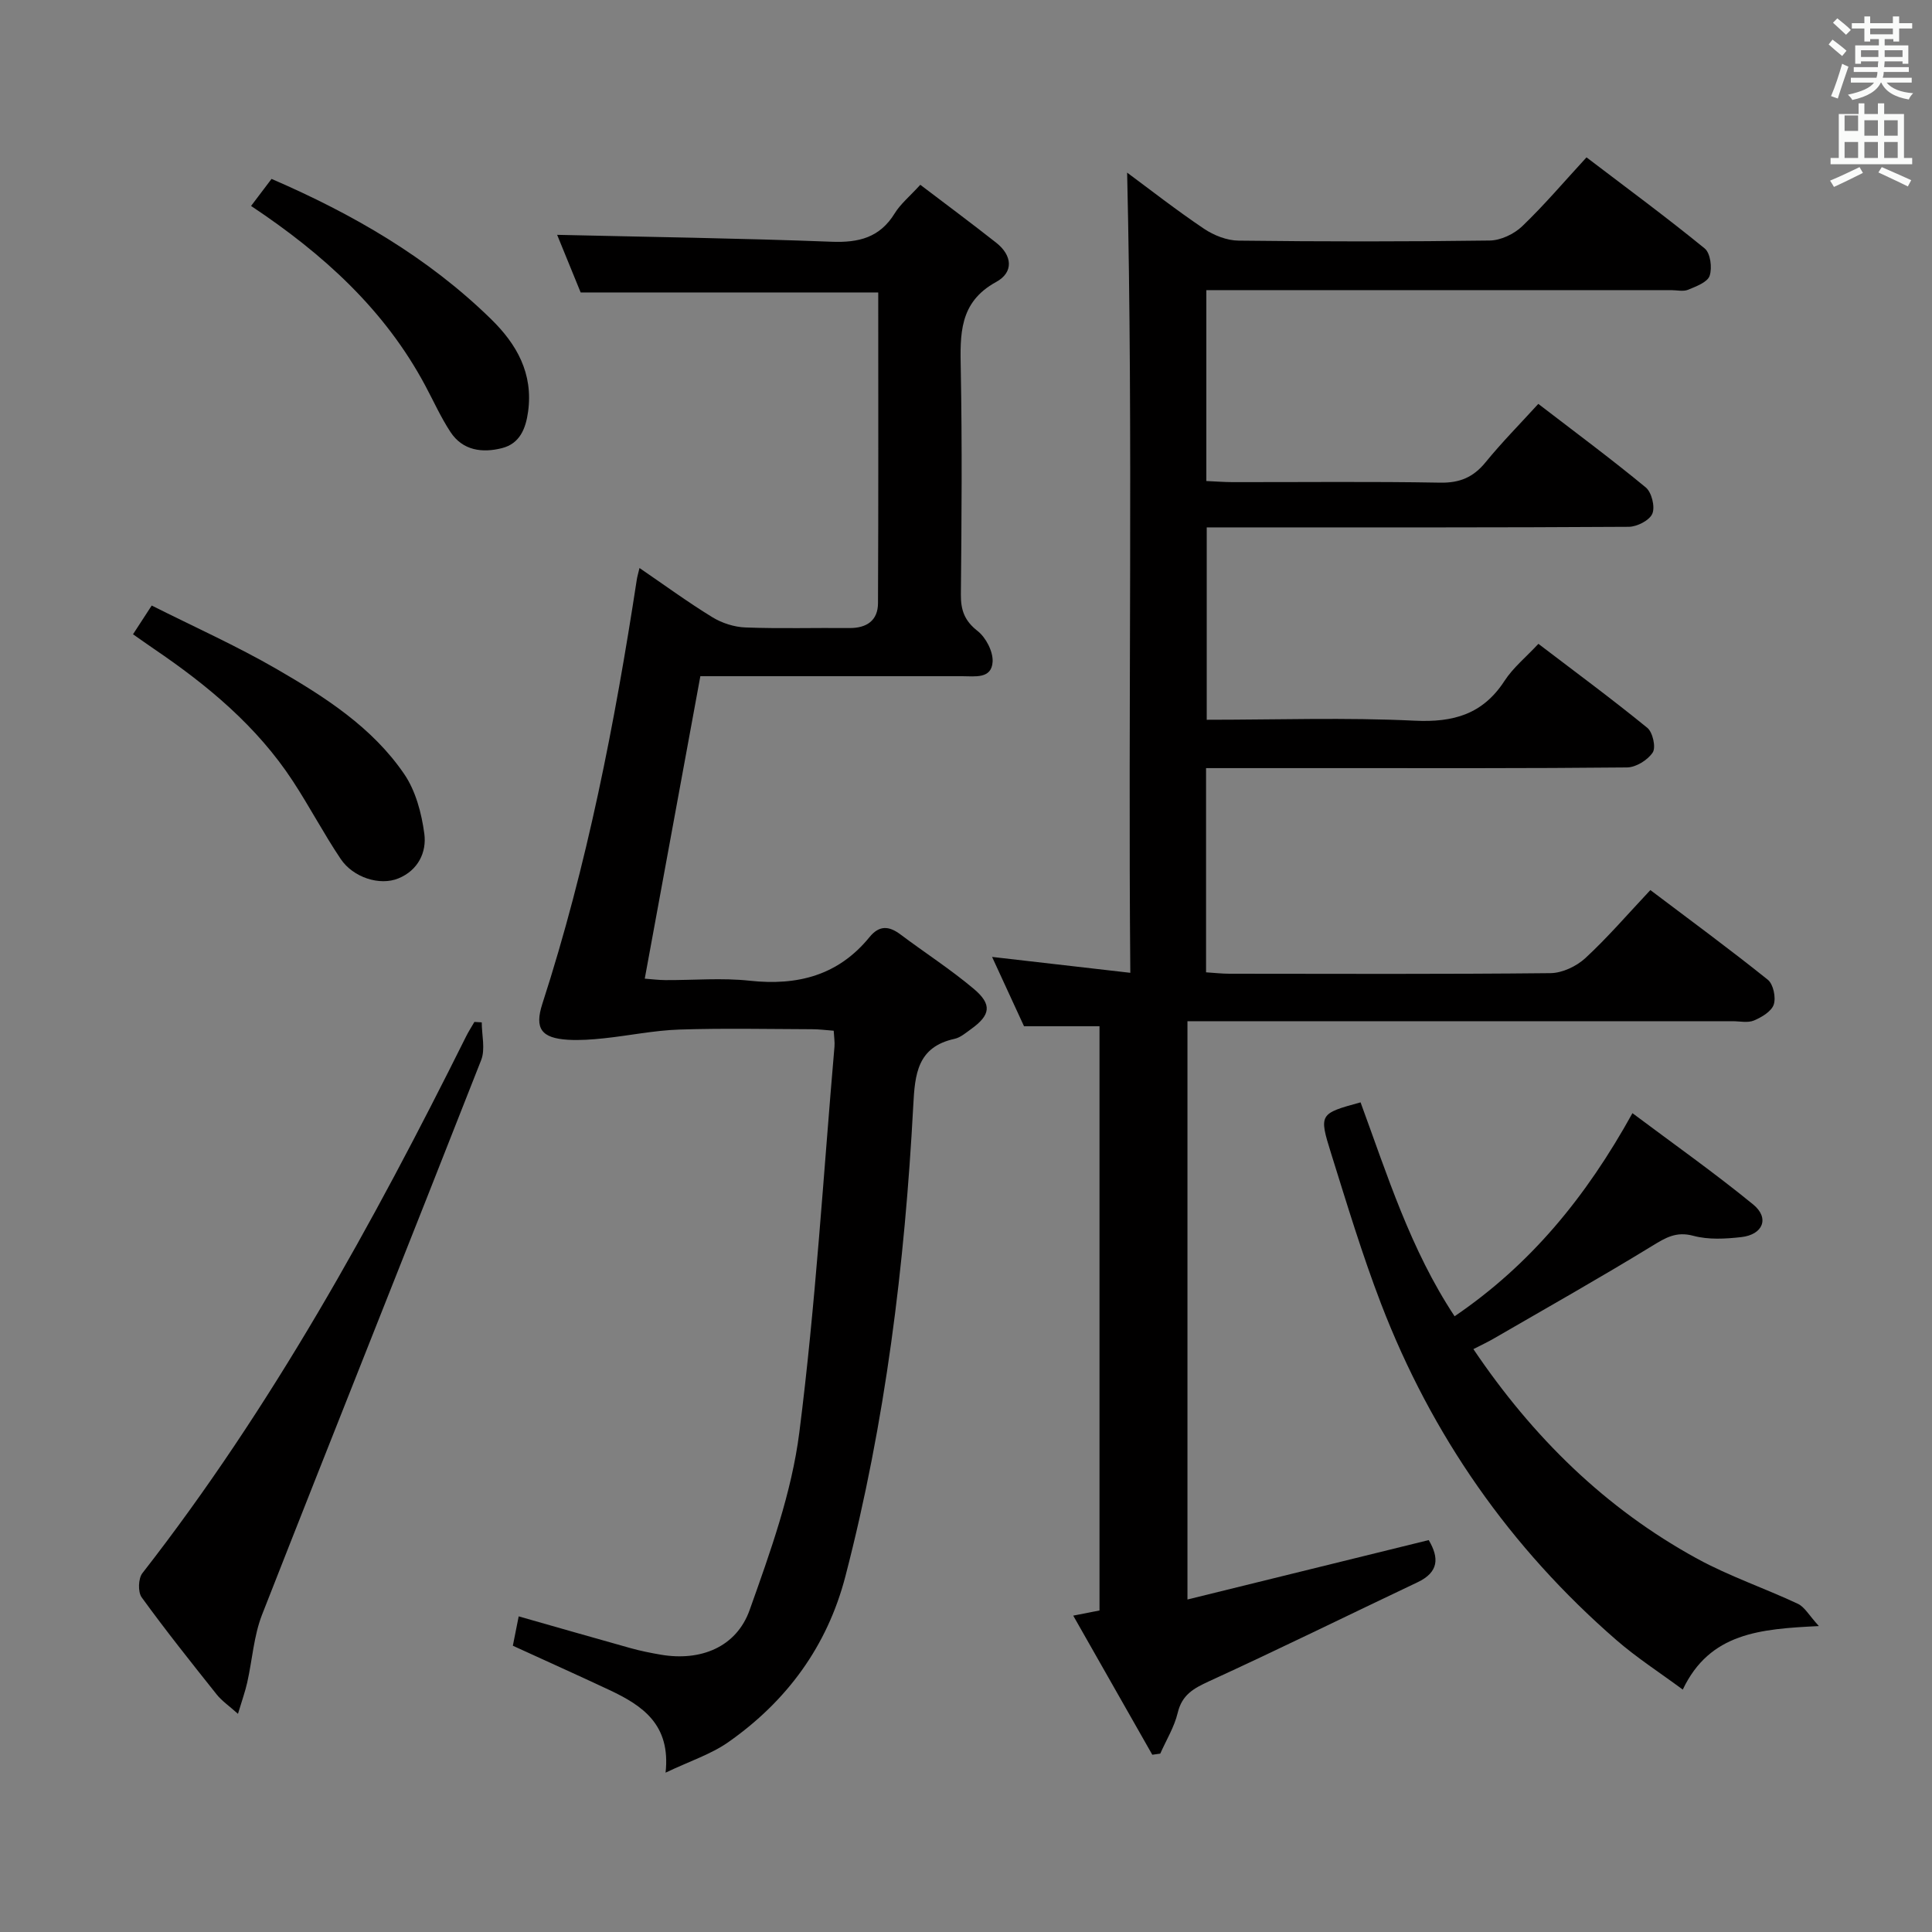 <svg enable-background="new 0 0 400 400" viewBox="0 0 400 400" xmlns="http://www.w3.org/2000/svg"><rect x="0" y="0" width="400" height="400" fill="#808080" stroke="none"/><path d="m378.6 9.2.8-1c.9.7 1.9 1.4 2.9 2.3l-.9 1.1c-1.1-.9-2-1.7-2.8-2.4zm.5 10.7c.9-2.1 1.6-4.3 2.3-6.7.4.2.8.4 1.3.6-.7 2.1-1.5 4.3-2.2 6.6zm.4-15.2.9-.9c1 .8 2 1.6 2.8 2.4l-1 1c-1-.9-1.9-1.8-2.7-2.5zm12.5-1.3h1.2v1.4h2.7v1.1h-2.7v2.7h-1.2v-.5h-1.8v1.3h4.9v3.8h-1.2v-.5h-3.7c0 .4-.1.9-.1 1.2h5.1v1h-5.2c0 .5-.1.9-.2 1.2h6v1h-5.2c1.1 1.3 2.9 2 5.5 2.2-.4.4-.7.8-.9 1.3-2.9-.5-4.8-1.6-5.7-3.5h-.1c-.8 1.7-2.7 2.9-5.9 3.6-.2-.4-.6-.8-.9-1.1 2.8-.6 4.6-1.4 5.4-2.5h-4.8v-1h5.3c.1-.3.2-.7.2-1.2h-4.9v-1h5c0-.4 0-.8.1-1.2h-3.6v.5h-1.2v-3.8h4.9v-1.3h-1.8v.5h-1.2v-2.7h-2.6v-1.1h2.6v-1.4h1.2v1.4h4.7v-1.4zm-6.7 8.4h3.6c0-.4 0-.9 0-1.4h-3.6zm1.9-4.7h4.7v-1.2h-4.7zm6.7 3.3h-3.7v1.4h3.7z" fill="#fafbfa"/><path d="m384.7 21.4h1.3v2.2h2.8v-2.2h1.3v2.2h4.1v9.1h1.7v1.3h-16.9v-1.3h1.7v-9.1h4.1v-2.2zm.3 13.2.7 1.2c-1.8.9-3.8 1.9-6 2.9-.2-.4-.5-.8-.8-1.3 2.4-1 4.4-2 6.1-2.8zm-3.1-7.5h2.8v-3.2h-2.8v4.2zm0 5.6h2.8v-3.3h-2.8zm4.1-4.6h2.8v-3.2h-2.8zm0 4.6h2.8v-3.3h-2.8zm3.6 1.9c2.1.9 4.1 1.8 6.1 2.7l-.7 1.3c-2.2-1.1-4.2-2-6.1-2.9zm3.3-9.7h-2.8v3.2h2.8zm-2.8 7.8h2.8v-3.3h-2.8z" fill="#fafbfa"/><g fill="#010000"><path d="m245.85 331.16c17.02-4.19 33.38-8.22 49.95-12.3 2.17 3.67 2.12 6.64-2.33 8.74-14.39 6.82-28.67 13.86-43.15 20.49-3.22 1.48-5.6 2.8-6.49 6.54-.7 2.93-2.37 5.63-3.61 8.44-.55.08-1.1.15-1.65.23-5.36-9.43-10.73-18.87-16.37-28.8 2.27-.45 3.67-.72 5.44-1.07 0-40.17 0-80.42 0-120.96-4.88 0-9.93 0-15.63 0-1.95-4.23-4.14-8.99-6.61-14.35 9.71 1.11 18.78 2.16 28.62 3.29-.49-55.94.61-110.97-.66-165.67 4.68 3.46 10.15 7.74 15.9 11.61 2.05 1.38 4.76 2.45 7.18 2.47 17.33.21 34.66.22 51.98-.02 2.29-.03 5.05-1.34 6.73-2.95 4.55-4.36 8.65-9.2 13.32-14.27 8.29 6.31 16.54 12.39 24.47 18.86 1.19.97 1.58 4.02 1.02 5.66-.45 1.34-2.8 2.2-4.46 2.89-1 .41-2.3.08-3.47.08-30.16 0-60.32 0-90.47 0-1.81 0-3.63 0-5.8 0v39.52c1.91.08 3.68.23 5.44.23 14.33.02 28.66-.15 42.99.11 4.07.07 6.86-1.13 9.39-4.23 3.35-4.11 7.1-7.9 10.91-12.08 7.6 5.84 15.08 11.38 22.25 17.3 1.22 1.01 1.96 4.01 1.36 5.43-.58 1.38-3.16 2.71-4.88 2.72-26.99.17-53.98.12-80.98.12-1.99 0-3.98 0-6.4 0v39.83c14.46 0 28.79-.5 43.05.19 8.04.39 14.11-1.33 18.6-8.24 1.78-2.74 4.44-4.9 7.02-7.67 7.65 5.83 15.24 11.43 22.55 17.39 1.12.91 1.82 4.04 1.12 5.1-1.03 1.57-3.47 3.08-5.32 3.1-20.66.21-41.32.14-61.98.14-8.3 0-16.59 0-25.18 0v42.28c1.65.1 3.25.29 4.84.29 22.16.02 44.32.11 66.48-.12 2.45-.03 5.37-1.42 7.21-3.11 4.62-4.27 8.75-9.08 13.46-14.09 8.28 6.25 16.43 12.24 24.31 18.56 1.14.91 1.72 3.66 1.24 5.13-.47 1.43-2.49 2.63-4.09 3.31-1.28.54-2.95.15-4.45.15-35.49 0-70.98 0-106.47 0-1.98 0-3.96 0-6.38 0z"/><path d="m106.18 340.73c.39-1.98.77-3.89 1.21-6.08 7.88 2.24 15.5 4.44 23.13 6.57 2.08.58 4.21 1.01 6.33 1.37 8.17 1.39 15.61-1.53 18.36-9.27 4.26-11.97 8.69-24.24 10.28-36.74 3.38-26.51 4.97-53.25 7.28-79.9.08-.96-.09-1.95-.16-3.28-1.59-.12-3.03-.31-4.47-.31-9.16-.03-18.34-.23-27.49.07-5.22.17-10.4 1.26-15.62 1.81-2.47.26-4.99.45-7.47.3-5.44-.34-6.94-2.29-5.27-7.45 9.28-28.66 15-58.1 19.55-87.81.09-.61.28-1.21.56-2.41 5.24 3.58 10.03 7.09 15.09 10.19 1.99 1.22 4.54 2.04 6.87 2.12 7.16.27 14.33.05 21.49.12 3.59.03 5.92-1.56 5.93-5.16.1-21.31.05-42.63.05-64.32-20.64 0-41 0-61.61 0-1.65-4.04-3.4-8.32-4.87-11.93 18.85.44 37.84.7 56.81 1.43 5.64.22 9.99-.85 13.08-5.88 1.19-1.94 3.06-3.46 5.3-5.91 5.28 4.01 10.55 7.93 15.71 11.99 3.34 2.63 3.67 6.12-.01 8.13-7.73 4.22-7.46 10.92-7.32 18.2.29 15.49.17 30.99.02 46.49-.03 3.26.76 5.46 3.46 7.57 1.72 1.35 3.23 4.26 3.11 6.37-.21 3.6-3.65 2.99-6.28 2.99-17.99-.01-35.98 0-54.23 0-3.84 20.86-7.64 41.53-11.51 62.62 1.43.11 2.85.29 4.27.3 5.83.03 11.72-.5 17.48.13 9.91 1.07 18.33-1.11 24.78-9.03 2.01-2.47 4.01-2.35 6.4-.56 5.05 3.79 10.38 7.22 15.2 11.28 3.84 3.24 3.45 5.43-.57 8.32-1.08.77-2.19 1.75-3.42 2.02-7.72 1.69-8.21 7.31-8.55 13.84-1.75 32.89-5.75 65.49-14.05 97.44-3.75 14.45-12.12 25.84-24.25 34.34-3.58 2.51-7.93 3.9-12.98 6.31 1.1-10-4.83-13.9-11.58-17.09-6.62-3.11-13.27-6.08-20.04-9.19z"/><path d="m305.05 279.32c12.29 18.22 27.32 33 46.35 43.4 6.66 3.64 13.96 6.1 20.85 9.34 1.38.65 2.27 2.35 4.33 4.6-12.15.6-22.58 1.37-28.18 13.15-4.79-3.54-9.53-6.59-13.74-10.25-22.03-19.14-38.28-42.43-48.73-69.64-3.92-10.21-7.09-20.73-10.36-31.18-2.54-8.12-2.37-8.18 6.12-10.51 5.53 15.03 10.31 30.45 19.47 44.29 15.74-10.71 27.21-24.68 36.82-42.05 8.48 6.35 16.96 12.34 24.98 18.89 3.45 2.81 2.07 6.26-2.45 6.77-3.28.37-6.8.57-9.92-.27-3.57-.96-5.76.4-8.57 2.12-10.76 6.58-21.74 12.78-32.66 19.1-1.26.74-2.6 1.36-4.31 2.24z"/><path d="m99.74 211.67c0 2.62.77 5.54-.12 7.81-15.03 38.3-30.34 76.5-45.36 114.81-1.72 4.4-2.02 9.35-3.07 14.03-.42 1.88-1.08 3.71-1.92 6.51-1.9-1.7-3.36-2.69-4.4-4-5.28-6.63-10.57-13.26-15.54-20.12-.8-1.1-.71-3.9.15-5 26.8-34.37 47.68-72.3 67.03-111.15.51-1.02 1.14-1.99 1.71-2.98.51.02 1.02.06 1.52.09z"/><path d="m27.54 131.32c1.15-1.77 2.21-3.4 3.87-5.95 8.71 4.38 17.58 8.35 25.94 13.19 9.92 5.74 19.73 12.02 26.33 21.69 2.38 3.48 3.6 8.1 4.17 12.36.52 3.86-1.31 7.59-5.36 9.25-3.84 1.58-9.35-.15-11.96-4.03-3.51-5.23-6.45-10.85-9.91-16.13-7.42-11.33-17.63-19.81-28.71-27.33-1.35-.92-2.69-1.88-4.37-3.05z"/><path d="m51.98 42.64c1.48-1.96 2.78-3.67 4.24-5.6 16.79 7.26 32.36 16.22 45.46 29.04 5.32 5.2 8.73 11.23 7.66 19.12-.49 3.6-1.75 6.65-5.41 7.58-4.05 1.03-8.12.53-10.66-3.33-2-3.04-3.5-6.4-5.22-9.61-8.38-15.69-21.07-27.22-36.07-37.2z"/></g></svg>